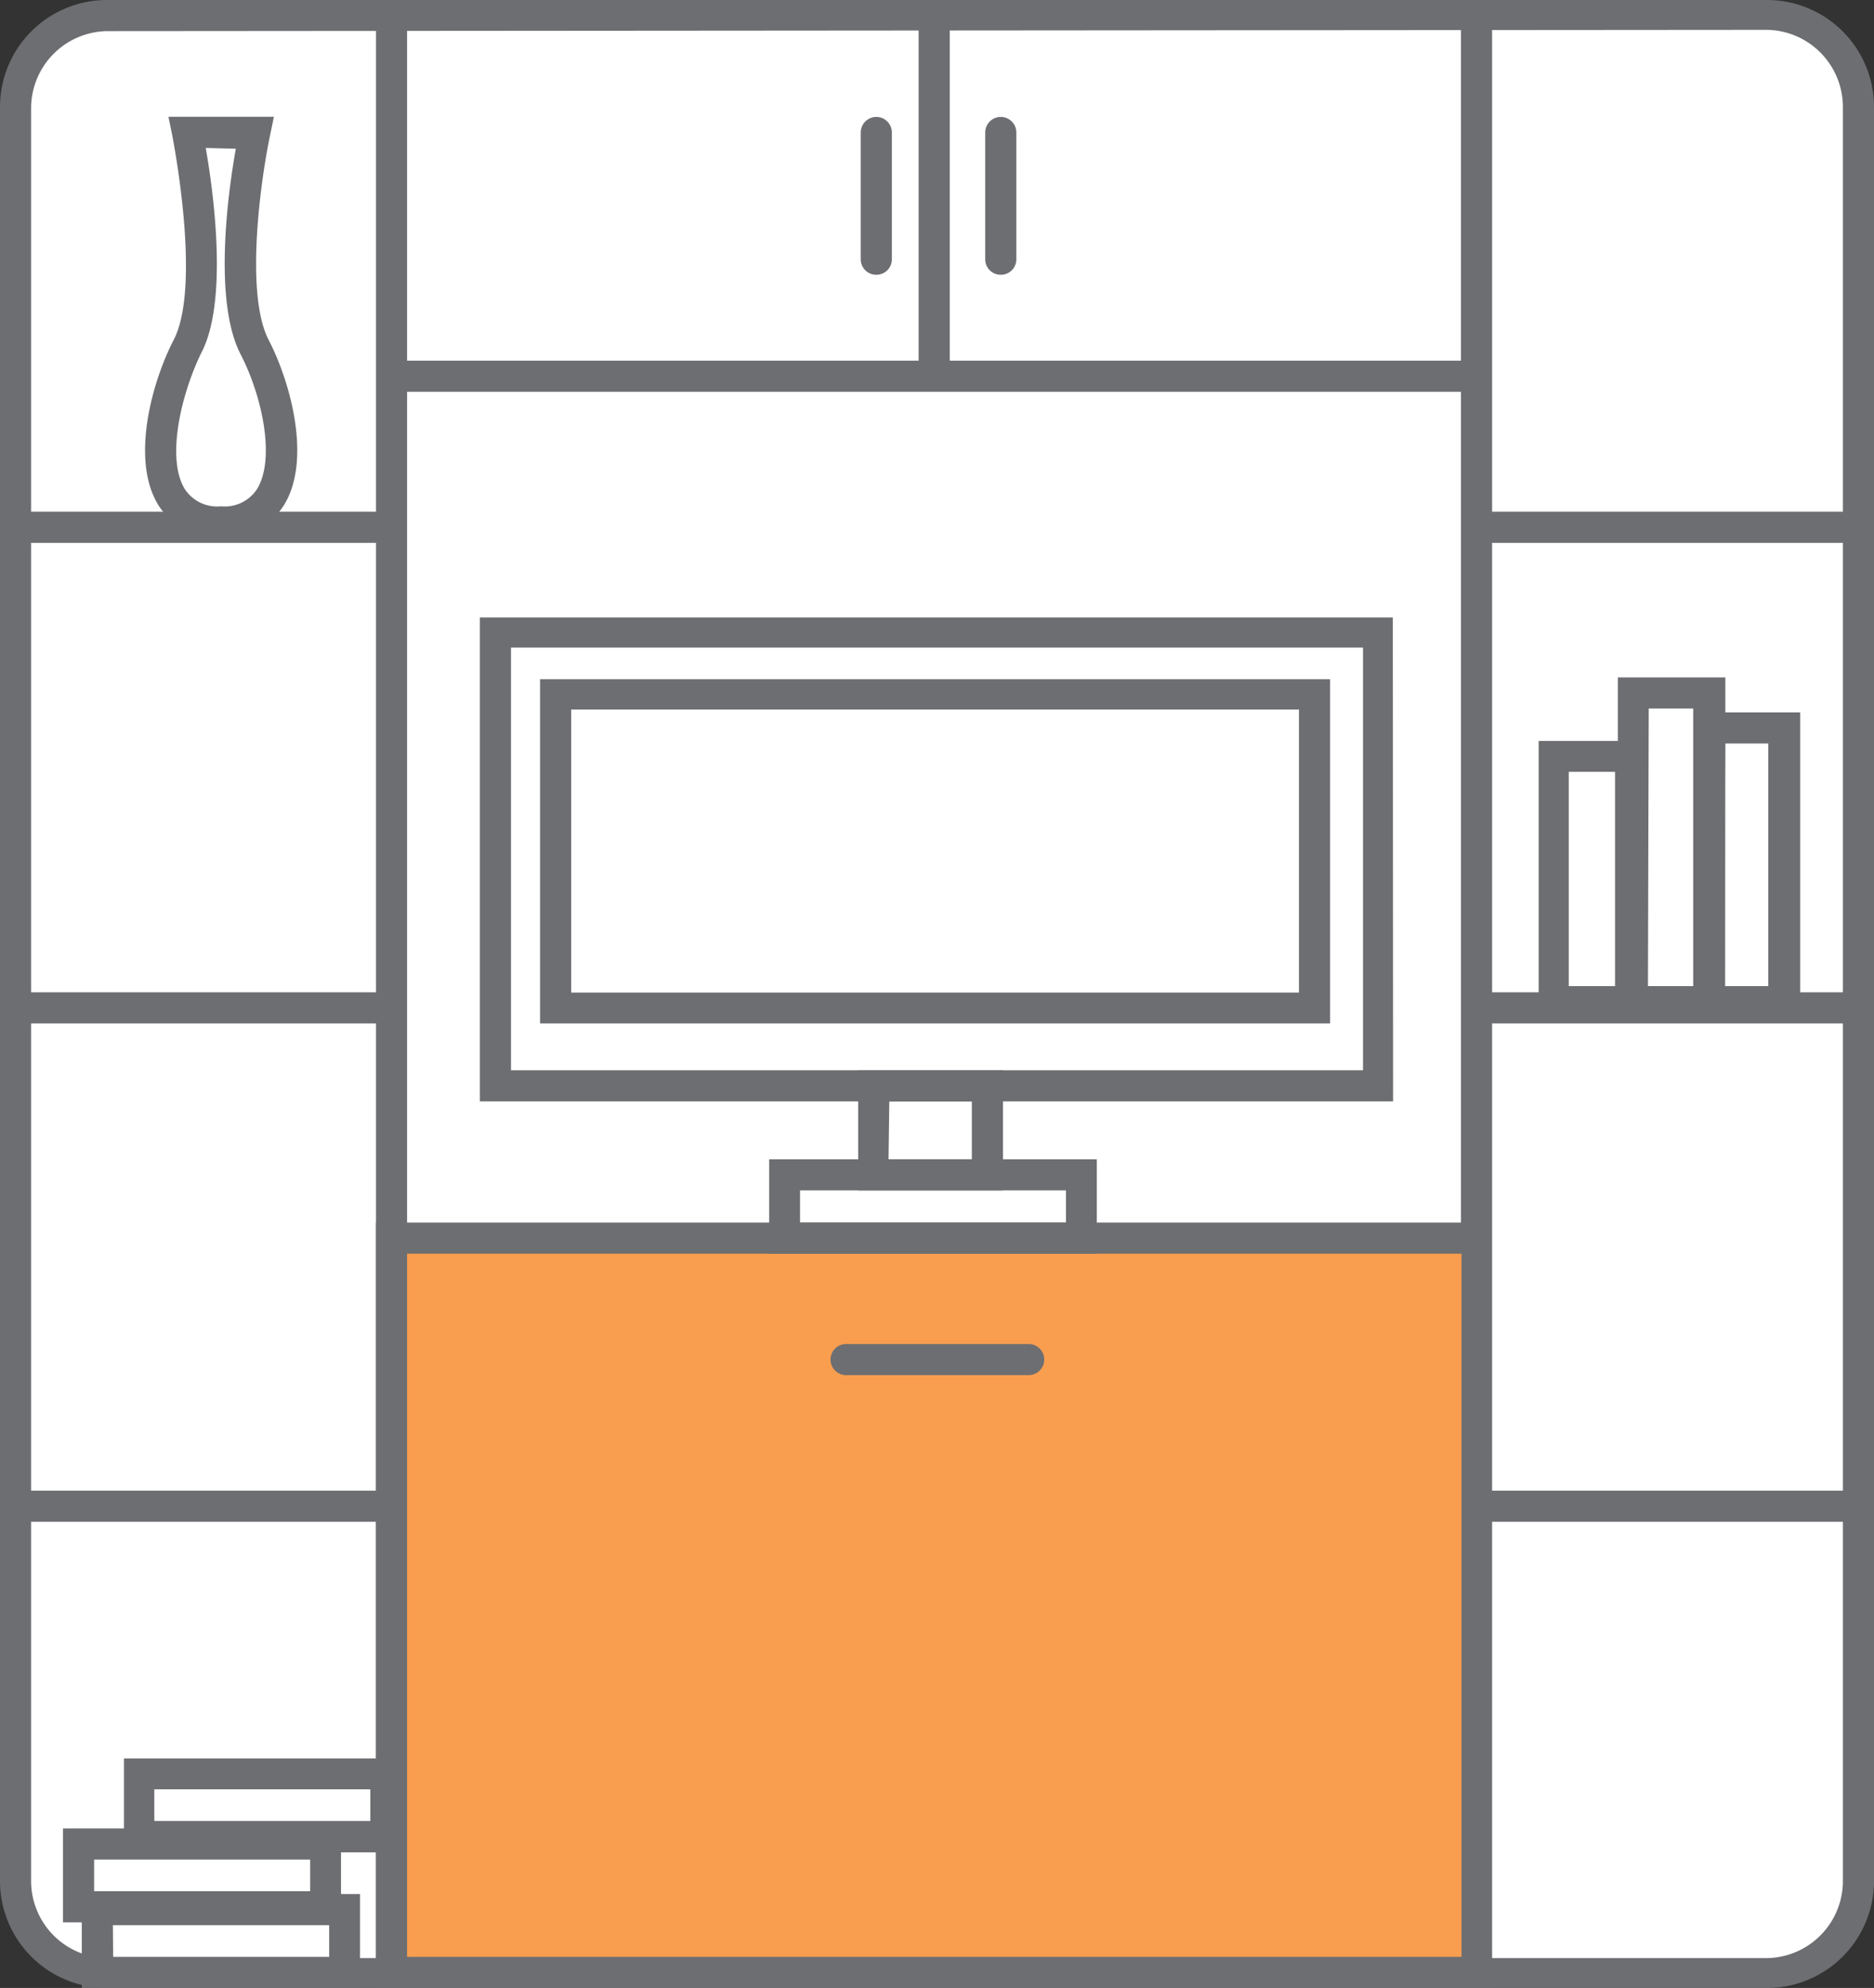 <svg xmlns="http://www.w3.org/2000/svg" viewBox="0 -0 72.87 77.27"><rect x="0" y="-0" width="72.87" height="77.27" fill="#333333" stroke="none"/><title>Depositphotos_84089996_08</title><g data-name="Layer 2"><g data-name="Layer 1"><g data-name="Layer 2"><g data-name="Layer 1-2"><rect x=".6" y=".6" width="71.66" height="76.06" rx="3.55" ry="3.55" fill="#fff"/><path d="M68.71 77.27H4.16A4.16 4.16 0 0 1 0 73.11v-69A4.16 4.16 0 0 1 4.16 0h64.55a4.16 4.16 0 0 1 4.16 4.16v69a4.16 4.16 0 0 1-4.16 4.11zM4.16 1.21a3 3 0 0 0-2.95 2.95v69a3 3 0 0 0 2.95 2.95h64.55a3 3 0 0 0 2.95-2.95v-69a3 3 0 0 0-2.95-3z" fill="#6d6e71"/><path fill="#6d6e71" d="M14.62.6h1.21v76.06h-1.21z"/><path fill="#6d6e71" d="M56.81.6h1.21v76.06h-1.21z"/><path fill="#6d6e71" d="M.27 57.94h15.34v1.21H.27z"/><path fill="#6d6e71" d="M.27 38.57h15.34v1.21H.27z"/><path fill="#6d6e71" d="M.27 19.89h15.34v1.21H.27z"/><path fill="#6d6e71" d="M57.05 57.94h15.34v1.21H57.05z"/><path fill="#6d6e71" d="M57.05 38.57h15.34v1.21H57.05z"/><path fill="#6d6e71" d="M57.05 19.89h15.34v1.21H57.05z"/><path fill="#f99e4f" d="M15.22 48.12h42.19v28.54H15.22z"/><path d="M58 77.27H14.62V47.52H58zm-42.17-1.21h41V48.73h-41z" fill="#6d6e71"/><path fill="#6d6e71" d="M15.22 14.02h41.83v1.21H15.22z"/><path d="M40 53.45h-7.1a.6.6 0 1 1 0-1.21H40a.6.6 0 0 1 0 1.21z" fill="#6d6e71"/><path d="M54.17 42.81H18.66V24h35.5zm-34.3-1.21H53V25.17H19.87z" fill="#6d6e71"/><path d="M39 46.27h-5.63V41.6H39zm-4.45-1.21h3.24v-2.25h-3.21z" fill="#6d6e71"/><path d="M42.65 48.73H29.91v-3.67h12.74zm-11.54-1.21h10.34v-1.25H31.11z" fill="#6d6e71"/><path d="M51.72 39.78H21V26.4h30.72zm-29.51-1.2h28.3v-11h-28.3z" fill="#6d6e71"/><path fill="#6d6e71" d="M35.72.6h1.21v14.02h-1.21z"/><path d="M34.07 10.68a.6.6 0 0 1-.6-.6V5.15a.6.6 0 0 1 1.21 0v4.93a.6.6 0 0 1-.6.6z" fill="#6d6e71"/><path d="M38.91 10.68a.6.6 0 0 1-.6-.6V5.15a.6.6 0 0 1 1.21 0v4.93a.6.6 0 0 1-.6.6z" fill="#6d6e71"/><path fill="#fff" d="M66.48 28.29h2.97v10.64h-2.97z"/><path d="M70 39.54h-4.13V27.69H70zm-3-1.21h1.76V28.9h-1.68z" fill="#6d6e71"/><path fill="#fff" d="M60.43 29.41h2.97v9.53h-2.97z"/><path d="M64 39.54h-4.17V28.8H64zm-3-1.21h1.8V30H61z" fill="#6d6e71"/><path fill="#fff" d="M63.51 26.93h2.97v12h-2.97z"/><path d="M67.08 39.54h-4.17V26.33h4.18zm-3-1.21h1.76V27.54h-1.73z" fill="#6d6e71"/><path fill="#fff" d="M5.43 68.95h9.6v2.44h-9.6z"/><path d="M15.64 72H4.82v-3.65h10.82zM6 70.78h8.4v-1.23H6z" fill="#6d6e71"/><path fill="#fff" d="M3.79 74.23h9.6v2.44h-9.6z"/><path d="M14 77.27H3.18v-3.65H14zm-9.6-1.21h8.4v-1.23H4.39z" fill="#6d6e71"/><path fill="#fff" d="M3.05 71.68h9.6v2.44h-9.6z"/><path d="M13.26 74.72H2.45v-3.65h10.81zm-9.6-1.21h8.4v-1.23h-8.4z" fill="#6d6e71"/><path d="M8.59 20.88a2.67 2.67 0 0 1-2.44-1.26c-1.08-1.77-.23-4.8.6-6.4.95-1.82.25-6.35-.05-7.95l-.15-.73h4.1l-.15.73c-.34 1.59-1 6.13-.05 7.95.83 1.6 1.68 4.63.6 6.4a2.67 2.67 0 0 1-2.46 1.26zM8 5.75c.3 1.71.89 6-.19 8-.81 1.69-1.33 4.1-.63 5.25a1.5 1.5 0 0 0 1.41.68A1.5 1.5 0 0 0 10 19c.7-1.15.22-3.55-.64-5.22-1.08-2.08-.49-6.32-.19-8z" fill="#6d6e71"/></g></g></g></g></svg>